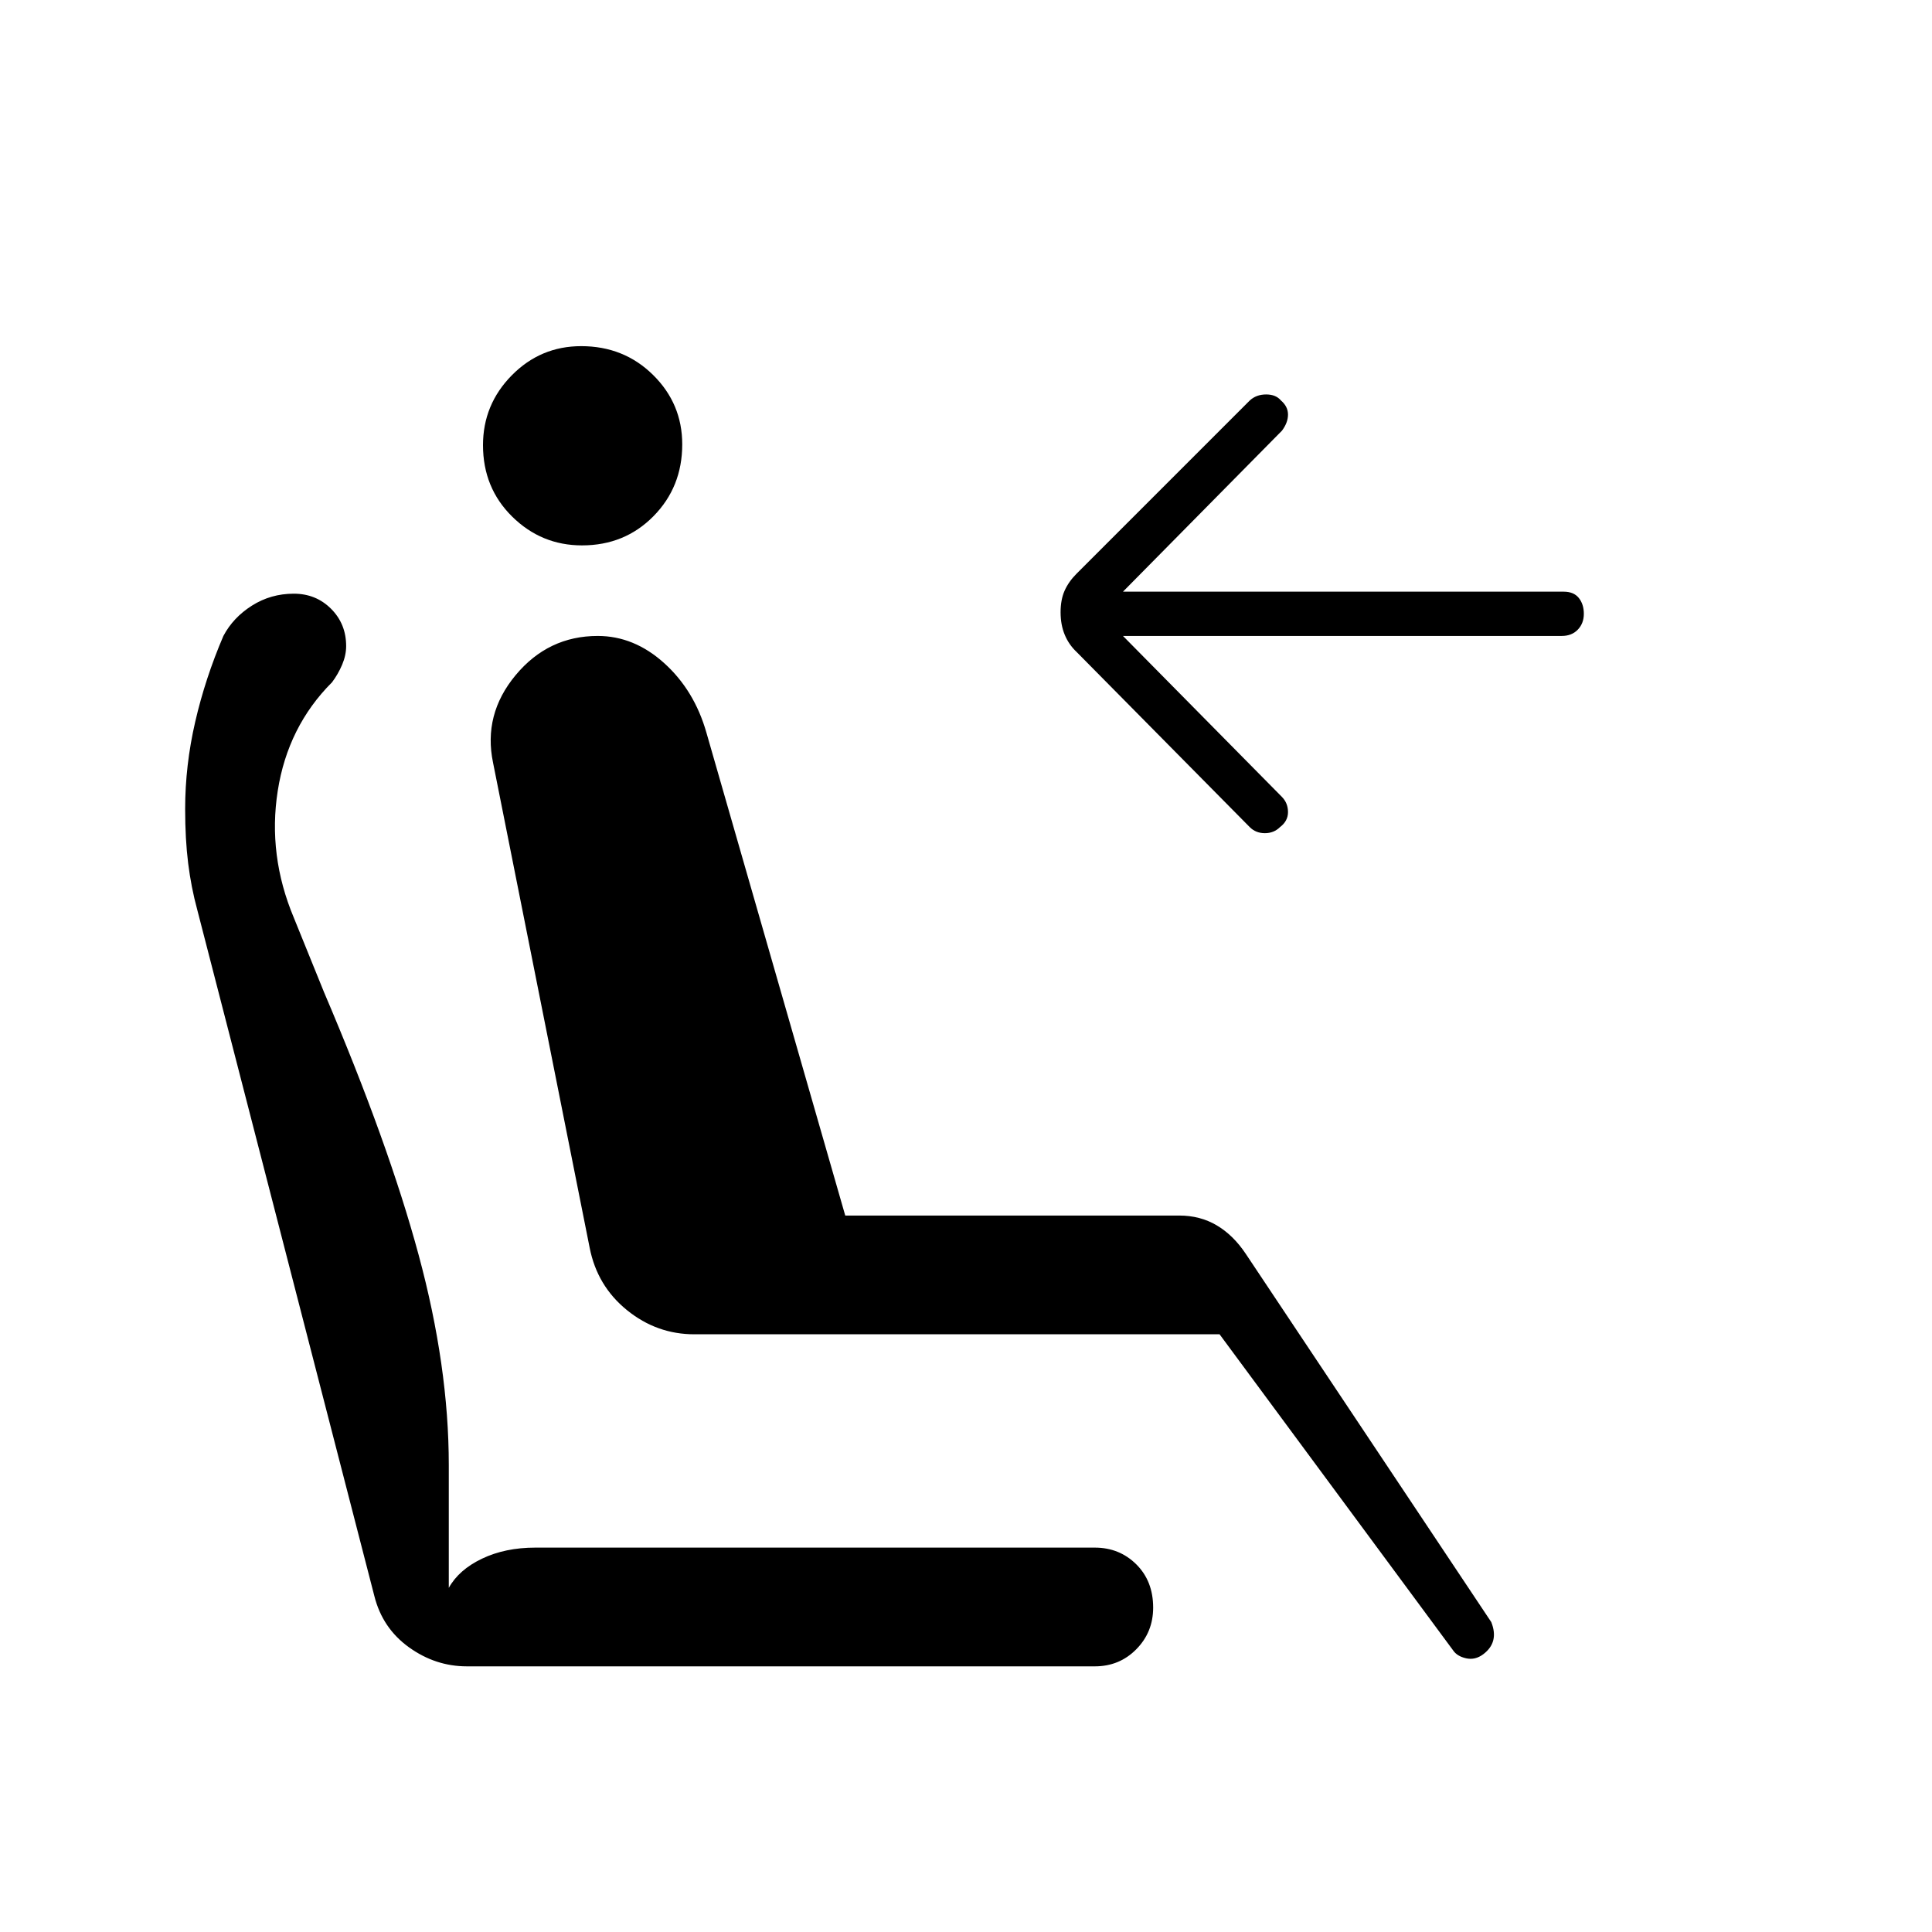 <svg xmlns="http://www.w3.org/2000/svg" width="48" height="48" viewBox="0 -960 960 960"><path d="M527-655.78q0-6.22 2-10.72 2-4.5 6-8.5l86-86q3.27-3 8.14-3 4.86 0 7.36 3 3.5 3 3.5 7t-3 8l-79 80h219q5 0 7.5 3.12 2.5 3.13 2.5 7.88t-3 7.87q-3 3.13-8 3.13H558l79 80q3 3.07 3 7.53 0 4.47-4 7.47-3 3-7.5 3t-7.5-3l-86-87q-3.91-3.67-5.95-8.61-2.05-4.95-2.05-11.17ZM289.2-689q-20.2 0-34.7-14.3-14.5-14.29-14.5-35.5 0-20.2 14.3-34.7 14.29-14.5 34.5-14.5 21.2 0 35.7 14.3 14.5 14.29 14.5 34.5 0 21.2-14.3 35.7-14.29 14.5-35.5 14.5ZM737-138q-4 3-8.5 2t-6.5-4L606-297H345q-18.66 0-33.46-12-14.81-12-18.54-31l-48-241q-5-24 11.2-43.5T297-644q18.07 0 33.03 13.5Q345-617 351-596l69 240h166q10.34 0 18.59 4.87 8.24 4.88 14.41 14.13l122 183q2 5 1 9t-5 7Zm-505 6q-15.65 0-28.83-9.5Q190-151 186-167L98-508q-3-11-4.5-23T92-558q0-21.67 5-43.33Q102-623 111-644q4.84-9.15 14.2-15.08 9.36-5.92 20.78-5.92 11.02 0 18.52 7.5t7.5 18.52q0 4.57-2 9.28-2 4.7-5 8.7-22 22-27 54t8 63l15 37q32 75 47 130.5T223-232v61q5-9 16.5-14.5T266-191h278q12.25 0 20.63 8.32 8.37 8.33 8.37 21.5 0 12.18-8.37 20.68-8.38 8.5-20.63 8.5H232Z"/></svg>